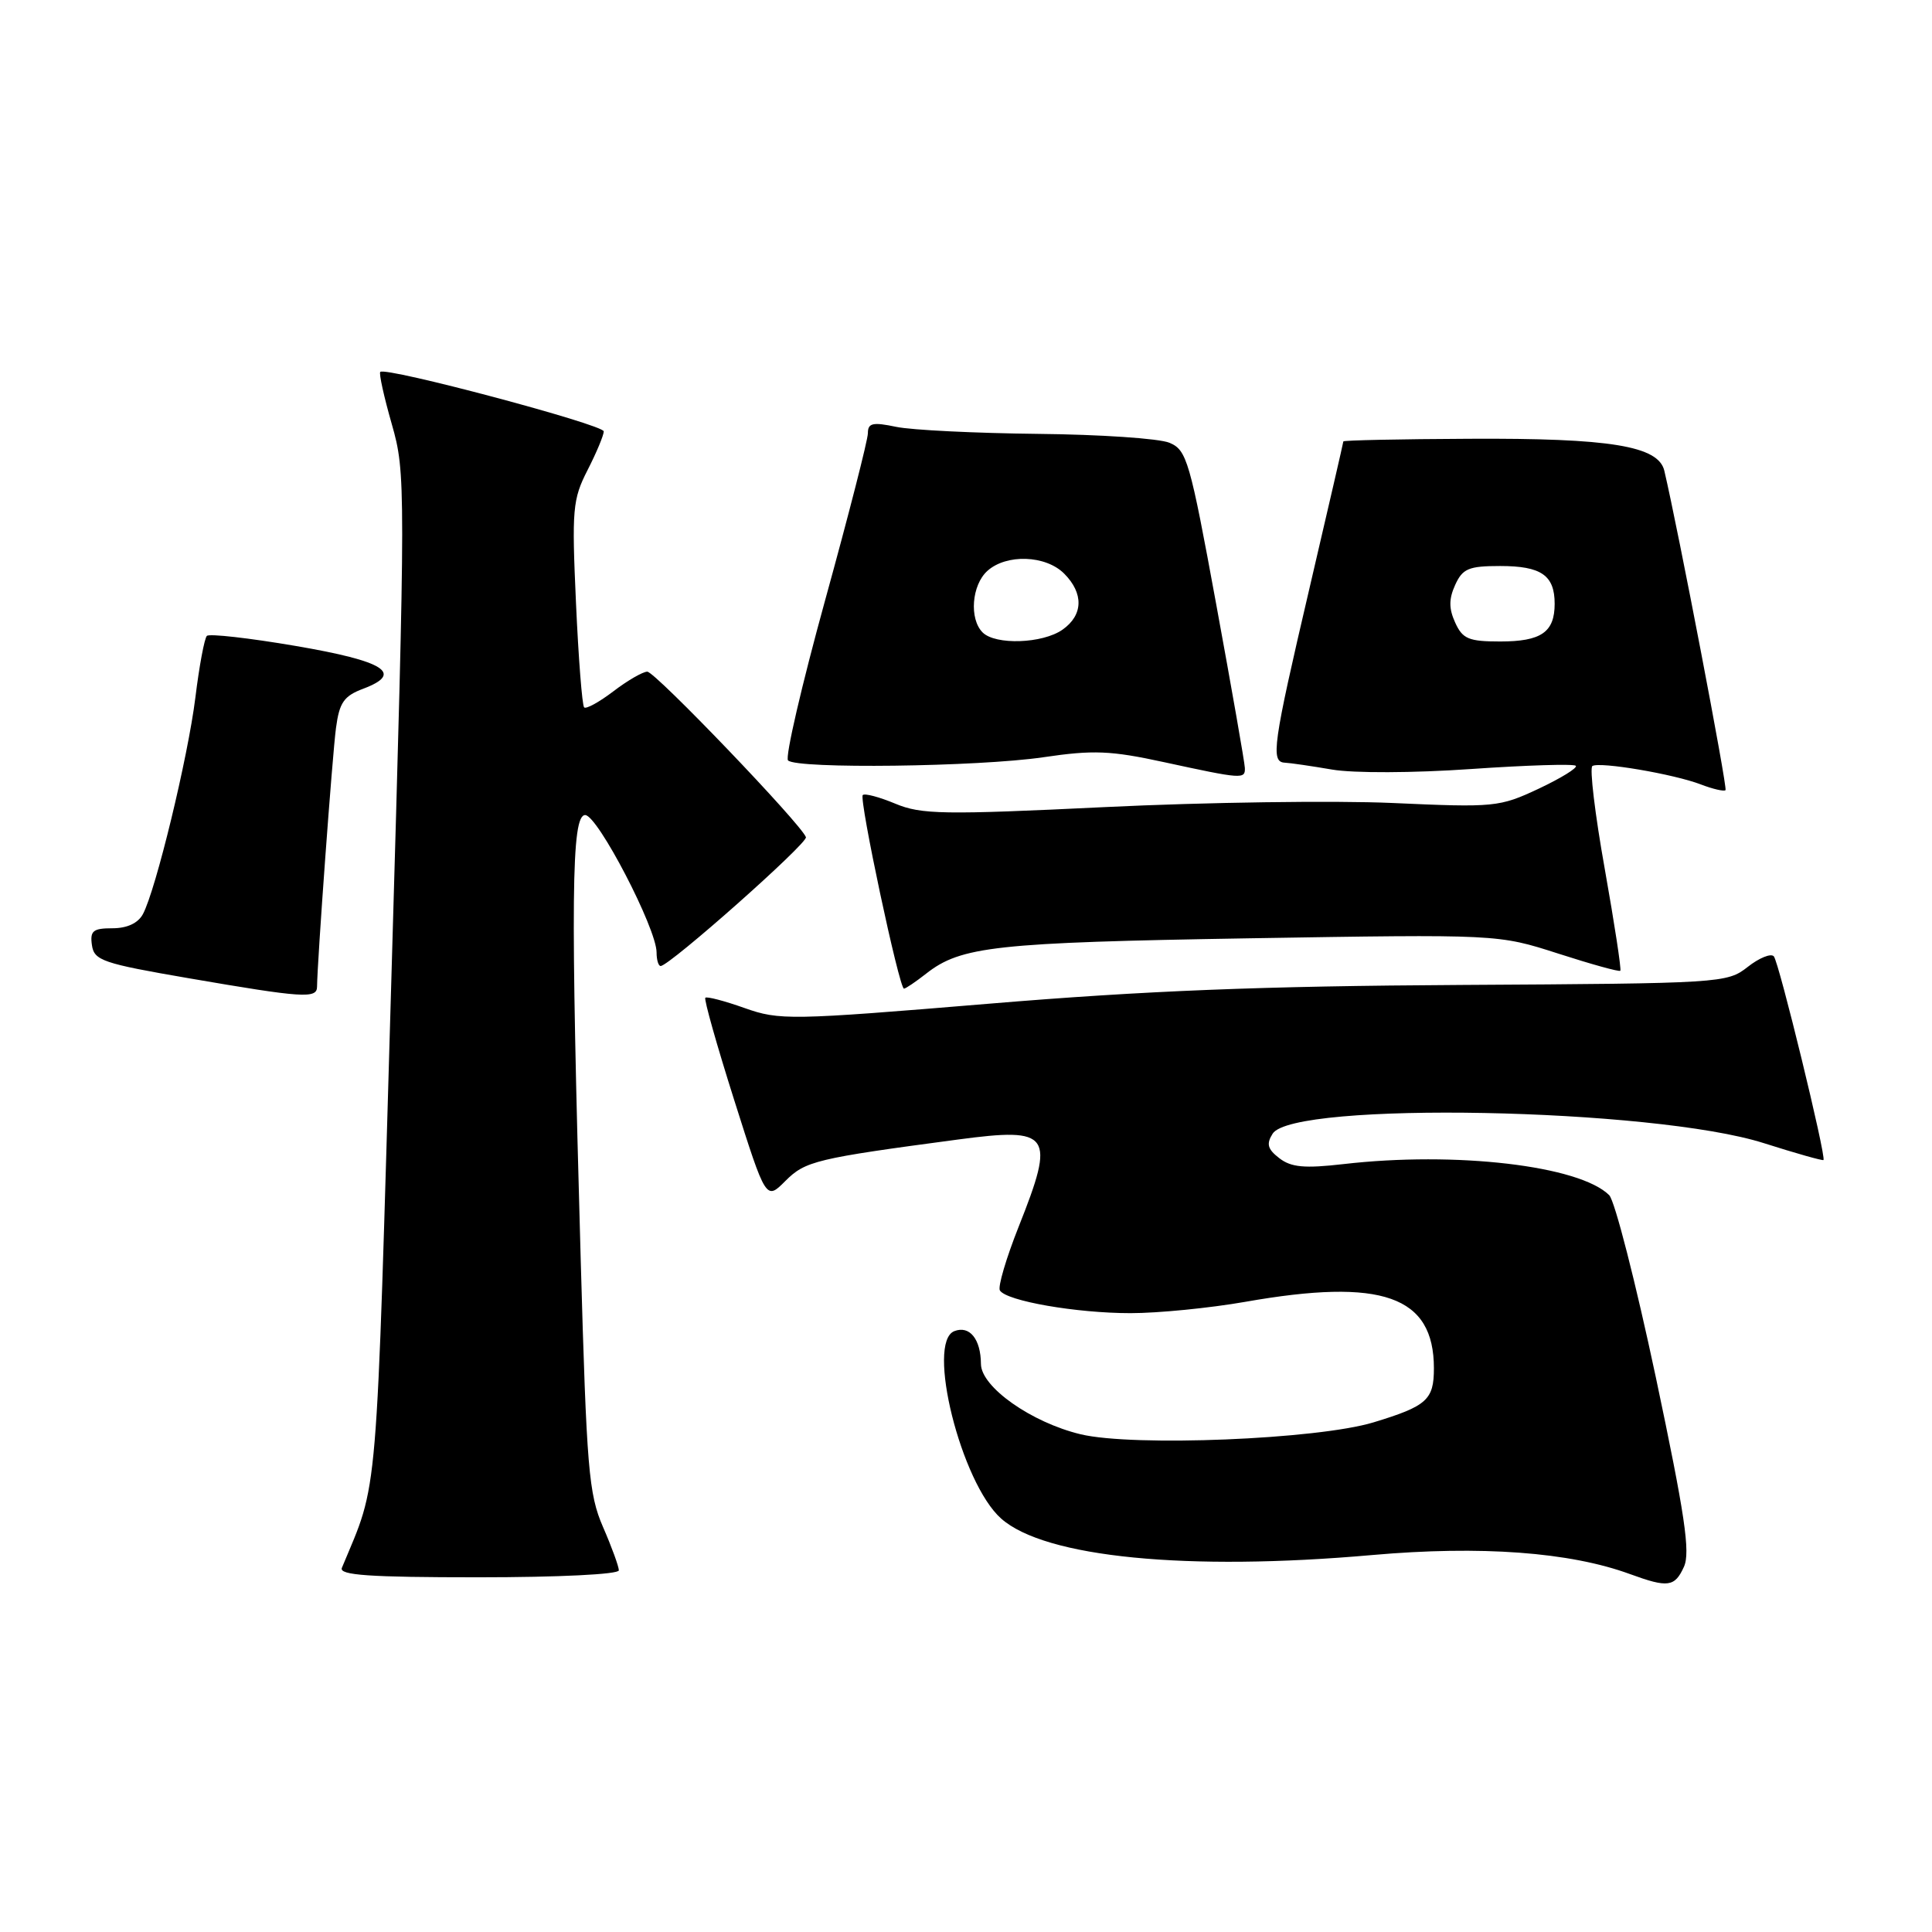 <?xml version="1.0" encoding="UTF-8" standalone="no"?>
<!DOCTYPE svg PUBLIC "-//W3C//DTD SVG 1.1//EN" "http://www.w3.org/Graphics/SVG/1.1/DTD/svg11.dtd" >
<svg xmlns="http://www.w3.org/2000/svg" xmlns:xlink="http://www.w3.org/1999/xlink" version="1.1" viewBox="0 0 256 256">
 <g >
 <path fill="currentColor"
d=" M 223.13 207.61 C 224.00 205.70 223.26 200.72 219.40 182.47 C 216.74 169.96 213.97 159.11 213.23 158.37 C 209.31 154.45 192.88 152.53 178.00 154.25 C 172.85 154.84 171.09 154.68 169.52 153.47 C 167.96 152.27 167.77 151.58 168.63 150.22 C 171.34 145.90 219.04 146.81 233.71 151.47 C 237.95 152.82 241.50 153.82 241.62 153.71 C 242.01 153.30 235.72 127.48 235.04 126.72 C 234.66 126.29 233.09 126.93 231.57 128.13 C 228.84 130.27 228.11 130.31 193.64 130.51 C 167.11 130.66 151.76 131.27 131.00 133.00 C 104.68 135.19 103.29 135.21 98.66 133.57 C 95.99 132.62 93.65 132.01 93.46 132.21 C 93.26 132.40 94.99 138.52 97.30 145.81 C 101.50 159.06 101.50 159.06 104.07 156.48 C 106.71 153.84 108.11 153.50 126.96 150.99 C 139.27 149.35 139.88 150.22 134.98 162.54 C 133.32 166.72 132.20 170.52 132.49 170.99 C 133.36 172.39 142.63 174.00 149.80 174.00 C 153.48 174.00 160.32 173.32 165.00 172.50 C 183.16 169.30 190.00 171.71 190.00 181.31 C 190.00 185.49 189.07 186.32 182.00 188.47 C 174.56 190.73 150.17 191.72 143.19 190.05 C 136.66 188.48 130.01 183.79 129.98 180.74 C 129.96 177.44 128.48 175.60 126.46 176.38 C 122.68 177.83 127.34 196.51 132.66 201.22 C 138.46 206.37 157.31 208.22 181.82 206.05 C 196.21 204.78 208.02 205.65 216.00 208.58 C 221.01 210.41 221.91 210.29 223.13 207.61 Z  M 82.00 208.08 C 82.00 207.58 81.06 204.99 79.90 202.33 C 78.00 197.95 77.73 194.64 76.95 167.00 C 75.59 118.89 75.70 108.00 77.54 108.00 C 79.18 108.00 87.00 123.03 87.00 126.20 C 87.00 127.19 87.24 128.00 87.54 128.00 C 88.70 128.00 107.07 111.71 106.79 110.93 C 106.19 109.22 86.81 89.00 85.77 89.00 C 85.18 89.00 83.15 90.17 81.28 91.60 C 79.40 93.03 77.66 93.99 77.40 93.73 C 77.14 93.47 76.65 87.23 76.32 79.87 C 75.76 67.48 75.87 66.17 77.86 62.28 C 79.04 59.97 80.00 57.67 80.00 57.16 C 80.00 56.27 51.09 48.57 50.39 49.28 C 50.19 49.47 50.88 52.59 51.92 56.22 C 53.76 62.67 53.76 64.14 51.86 129.65 C 49.79 200.82 50.20 195.94 45.30 207.75 C 44.90 208.72 48.90 209.00 63.39 209.00 C 74.01 209.00 82.00 208.61 82.00 208.08 Z  M 42.01 130.75 C 42.04 127.42 44.04 100.01 44.52 96.46 C 44.97 93.08 45.57 92.22 48.13 91.26 C 53.54 89.22 51.00 87.61 39.17 85.59 C 33.02 84.54 27.73 83.94 27.41 84.26 C 27.09 84.58 26.40 88.25 25.89 92.42 C 24.90 100.39 20.65 117.91 18.94 121.12 C 18.29 122.33 16.84 123.00 14.90 123.00 C 12.33 123.00 11.91 123.34 12.18 125.23 C 12.47 127.27 13.60 127.66 25.00 129.62 C 40.16 132.23 42.00 132.35 42.01 130.75 Z  M 122.71 129.02 C 127.32 125.39 131.91 124.89 165.50 124.33 C 198.50 123.79 198.50 123.79 206.46 126.35 C 210.83 127.76 214.54 128.79 214.70 128.63 C 214.86 128.48 213.93 122.41 212.64 115.14 C 211.34 107.88 210.61 101.74 211.00 101.50 C 211.97 100.90 221.82 102.57 225.39 103.95 C 226.98 104.56 228.44 104.89 228.64 104.70 C 228.93 104.40 222.35 70.09 220.53 62.37 C 219.75 59.09 213.38 58.04 194.66 58.14 C 185.50 58.18 178.00 58.34 178.00 58.49 C 178.00 58.63 175.97 67.41 173.50 78.00 C 168.65 98.74 168.34 100.97 170.25 101.06 C 170.94 101.09 173.75 101.50 176.50 101.97 C 179.33 102.46 187.31 102.43 194.91 101.90 C 202.28 101.39 208.53 101.20 208.80 101.47 C 209.07 101.74 206.86 103.10 203.90 104.50 C 198.67 106.95 198.06 107.01 184.50 106.40 C 176.80 106.06 159.70 106.30 146.49 106.94 C 124.99 107.98 122.08 107.93 118.63 106.49 C 116.52 105.61 114.58 105.09 114.32 105.35 C 113.80 105.87 119.15 131.00 119.78 131.00 C 120.00 131.00 121.32 130.11 122.71 129.02 Z  M 164.95 101.75 C 164.93 101.06 163.22 91.32 161.16 80.10 C 157.66 61.01 157.26 59.63 154.96 58.67 C 153.61 58.10 145.75 57.57 137.50 57.49 C 129.25 57.40 120.81 56.99 118.75 56.56 C 115.64 55.91 115.00 56.05 115.00 57.40 C 115.00 58.28 112.45 68.24 109.34 79.51 C 106.23 90.79 104.01 100.35 104.42 100.76 C 105.57 101.91 129.59 101.61 138.24 100.34 C 144.87 99.36 147.16 99.45 154.24 100.99 C 164.61 103.24 165.01 103.27 164.95 101.75 Z  M 192.82 82.50 C 191.97 80.63 191.97 79.37 192.82 77.50 C 193.80 75.34 194.61 75.00 198.78 75.00 C 204.22 75.00 206.00 76.23 206.00 80.00 C 206.00 83.77 204.22 85.00 198.78 85.00 C 194.61 85.00 193.80 84.66 192.82 82.50 Z  M 130.20 83.80 C 128.41 82.01 128.75 77.53 130.83 75.65 C 133.34 73.38 138.55 73.55 141.00 76.00 C 143.62 78.62 143.54 81.51 140.78 83.44 C 138.14 85.29 131.90 85.50 130.20 83.80 Z "/>
</g>
</svg>